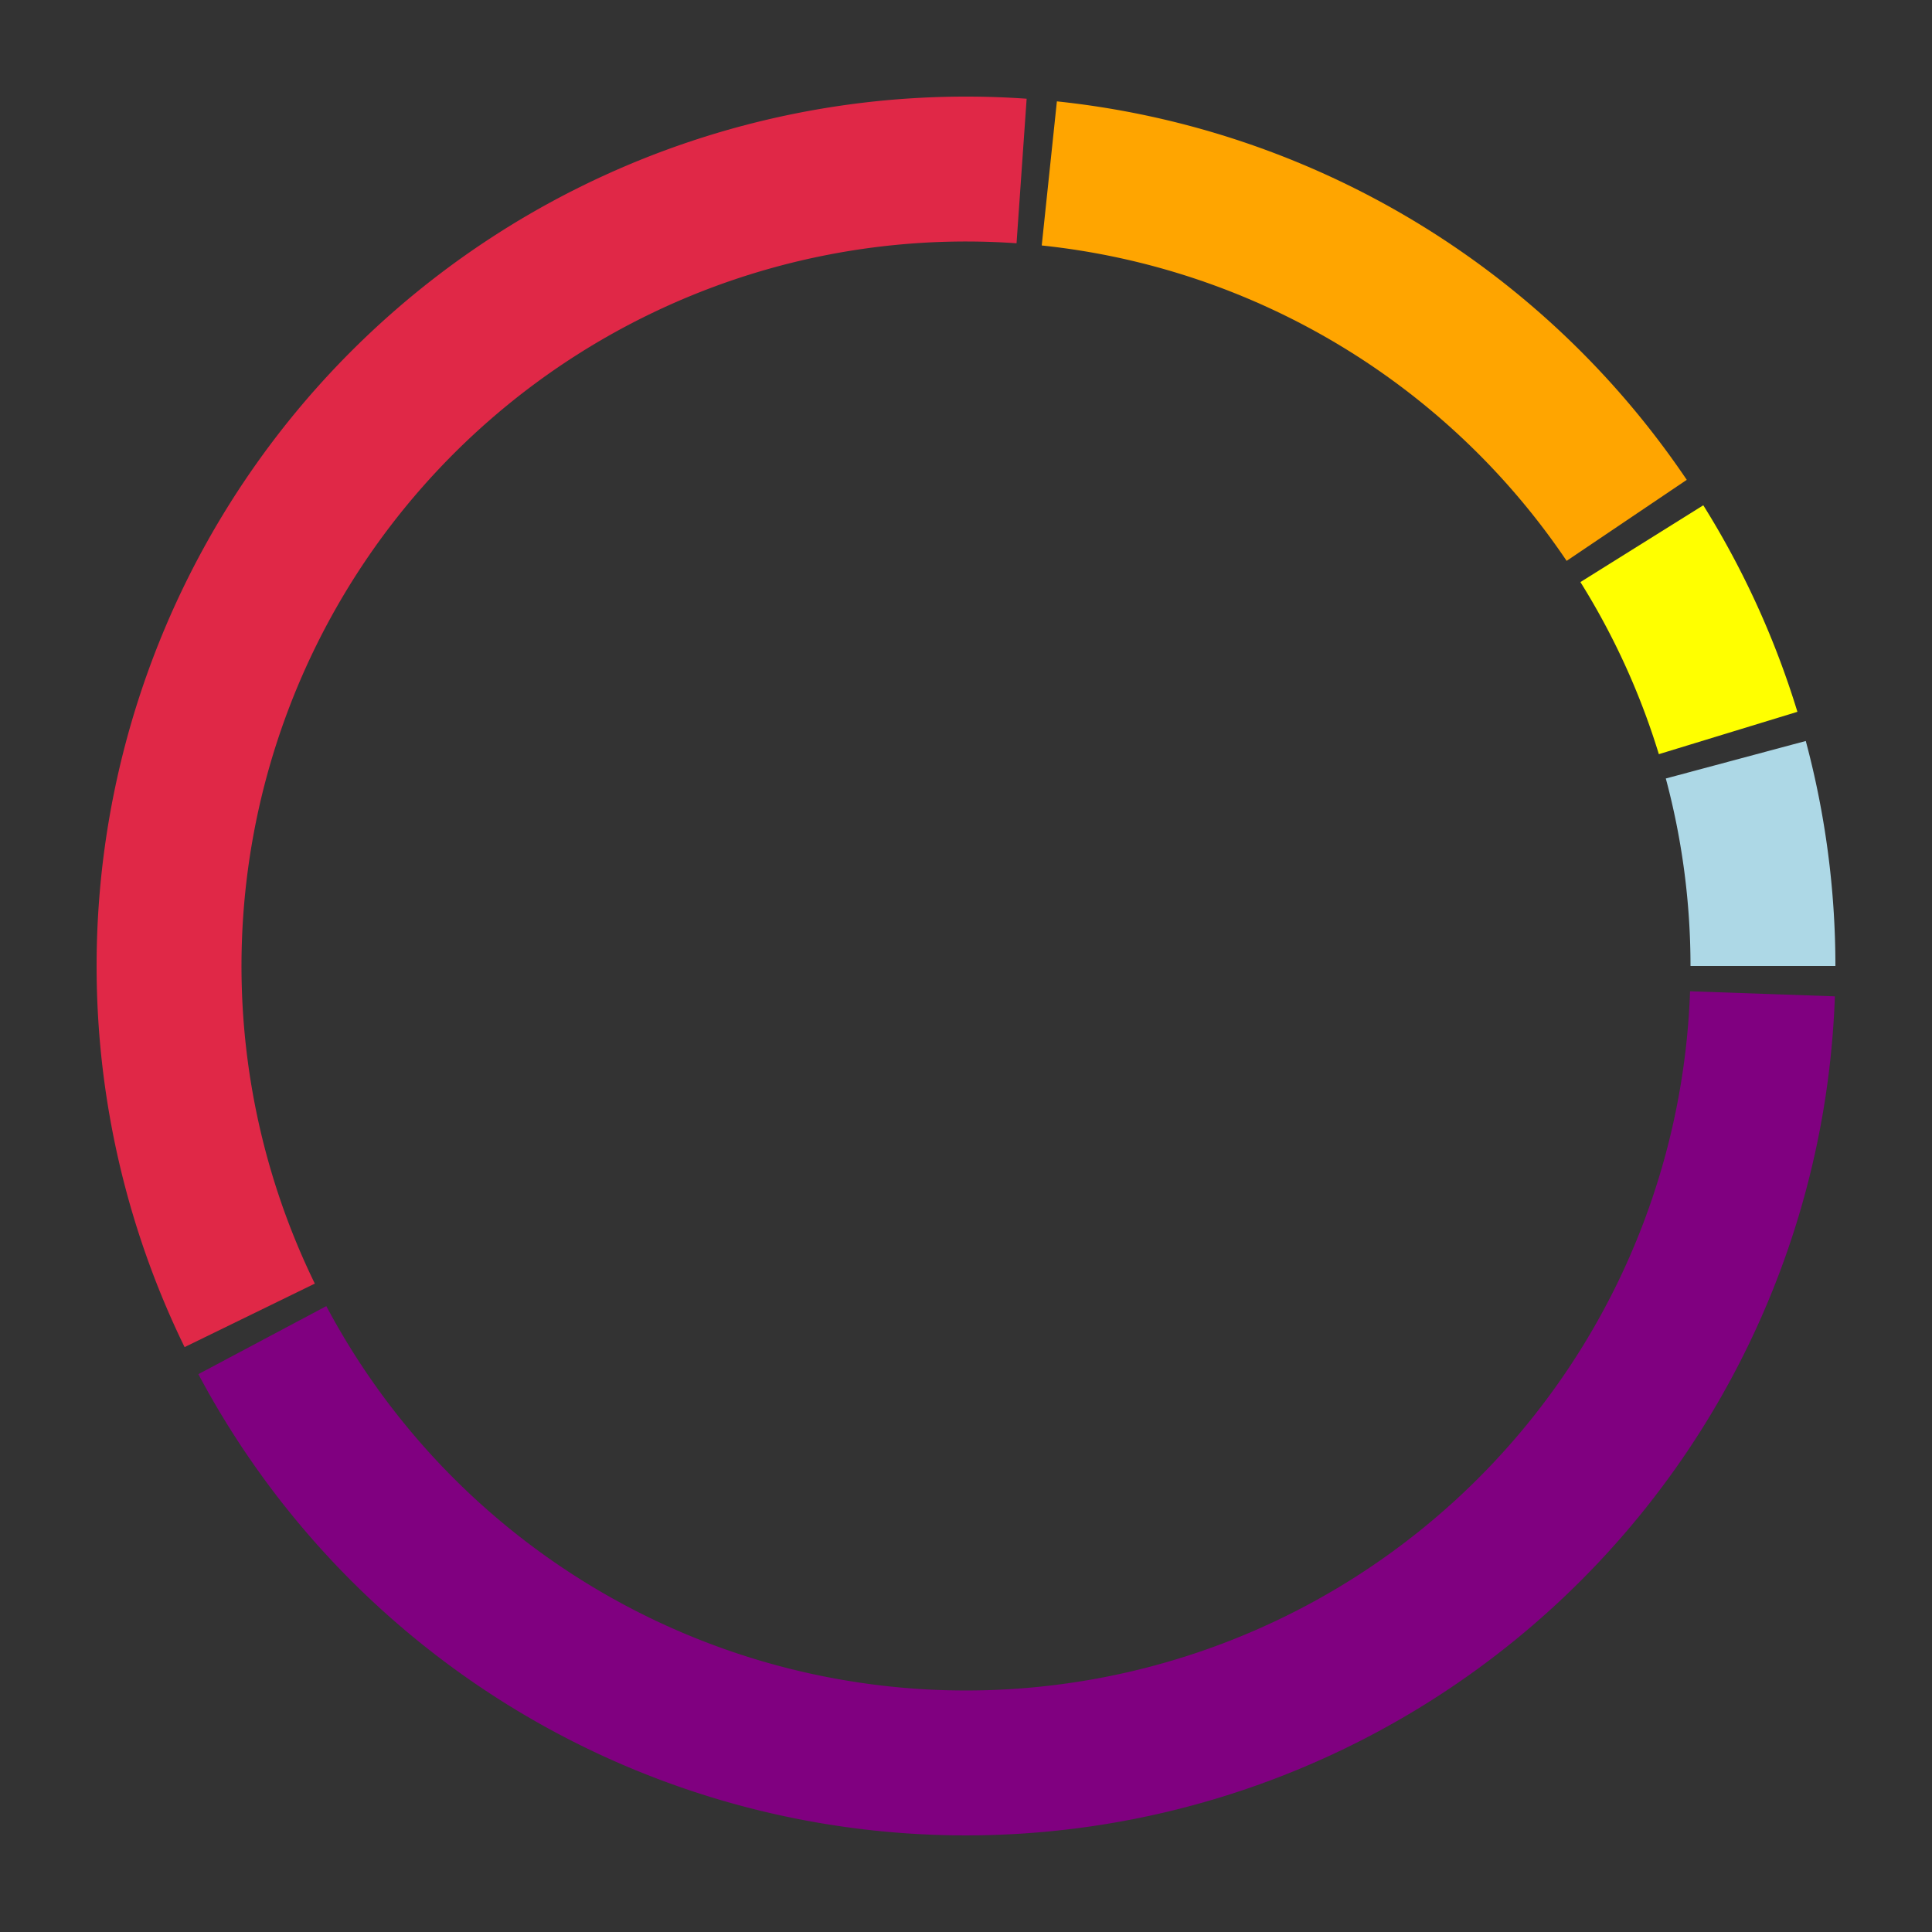 <svg width="200" height="200" viewBox="-100 -100 200 200" style="background: #f0f0f0;">
  <rect x="-100" y="-100" width="200" height="200" fill="#333333" stroke="none"/>
  <path 
    d="
      M 89.945 3.141
      A 90 90 0 0 1 -79.465 42.252
      L -66.221 35.21
      A 75 75 0 0 0 74.954 2.617
      L 89.945 3.141
      Z" 
    fill="purple">
  </path>
      <path
      d="
        M -80.891 39.453
        A 90 90 0 0 1 6.278 -89.781
        L 5.232 -74.817
        A 75 75 0 0 0 -67.41 32.878
        L -80.891 39.453
        Z"
      fill="rgb(224,40,71)">
      </path>
      <path d="
        M 9.408 -89.507
        A 90 90 0 0 1 74.613 -50.327
        L 62.178 -41.939
        A 75 75 0 0 0 7.84 -74.589
        L 9.408 -89.507
        Z
      " fill="orange"></path><path d="
        M 76.324 -47.693
        A 90 90 0 0 1 86.067 -26.313
        L 71.723 -21.928
        A 75 75 0 0 0 63.604 -39.744
        L 76.324 -47.693
        Z
      " fill="yellow"></path><path d="
        M 86.933 -23.294
        A 90 90 0 0 1 90 -2.2043642384652358e-14
        L 75 -1.8369701987210297e-14
        A 75 75 0 0 0 72.444 -19.411
        L 86.933 -23.294
        Z
      " fill="lightblue"></path>
</svg>